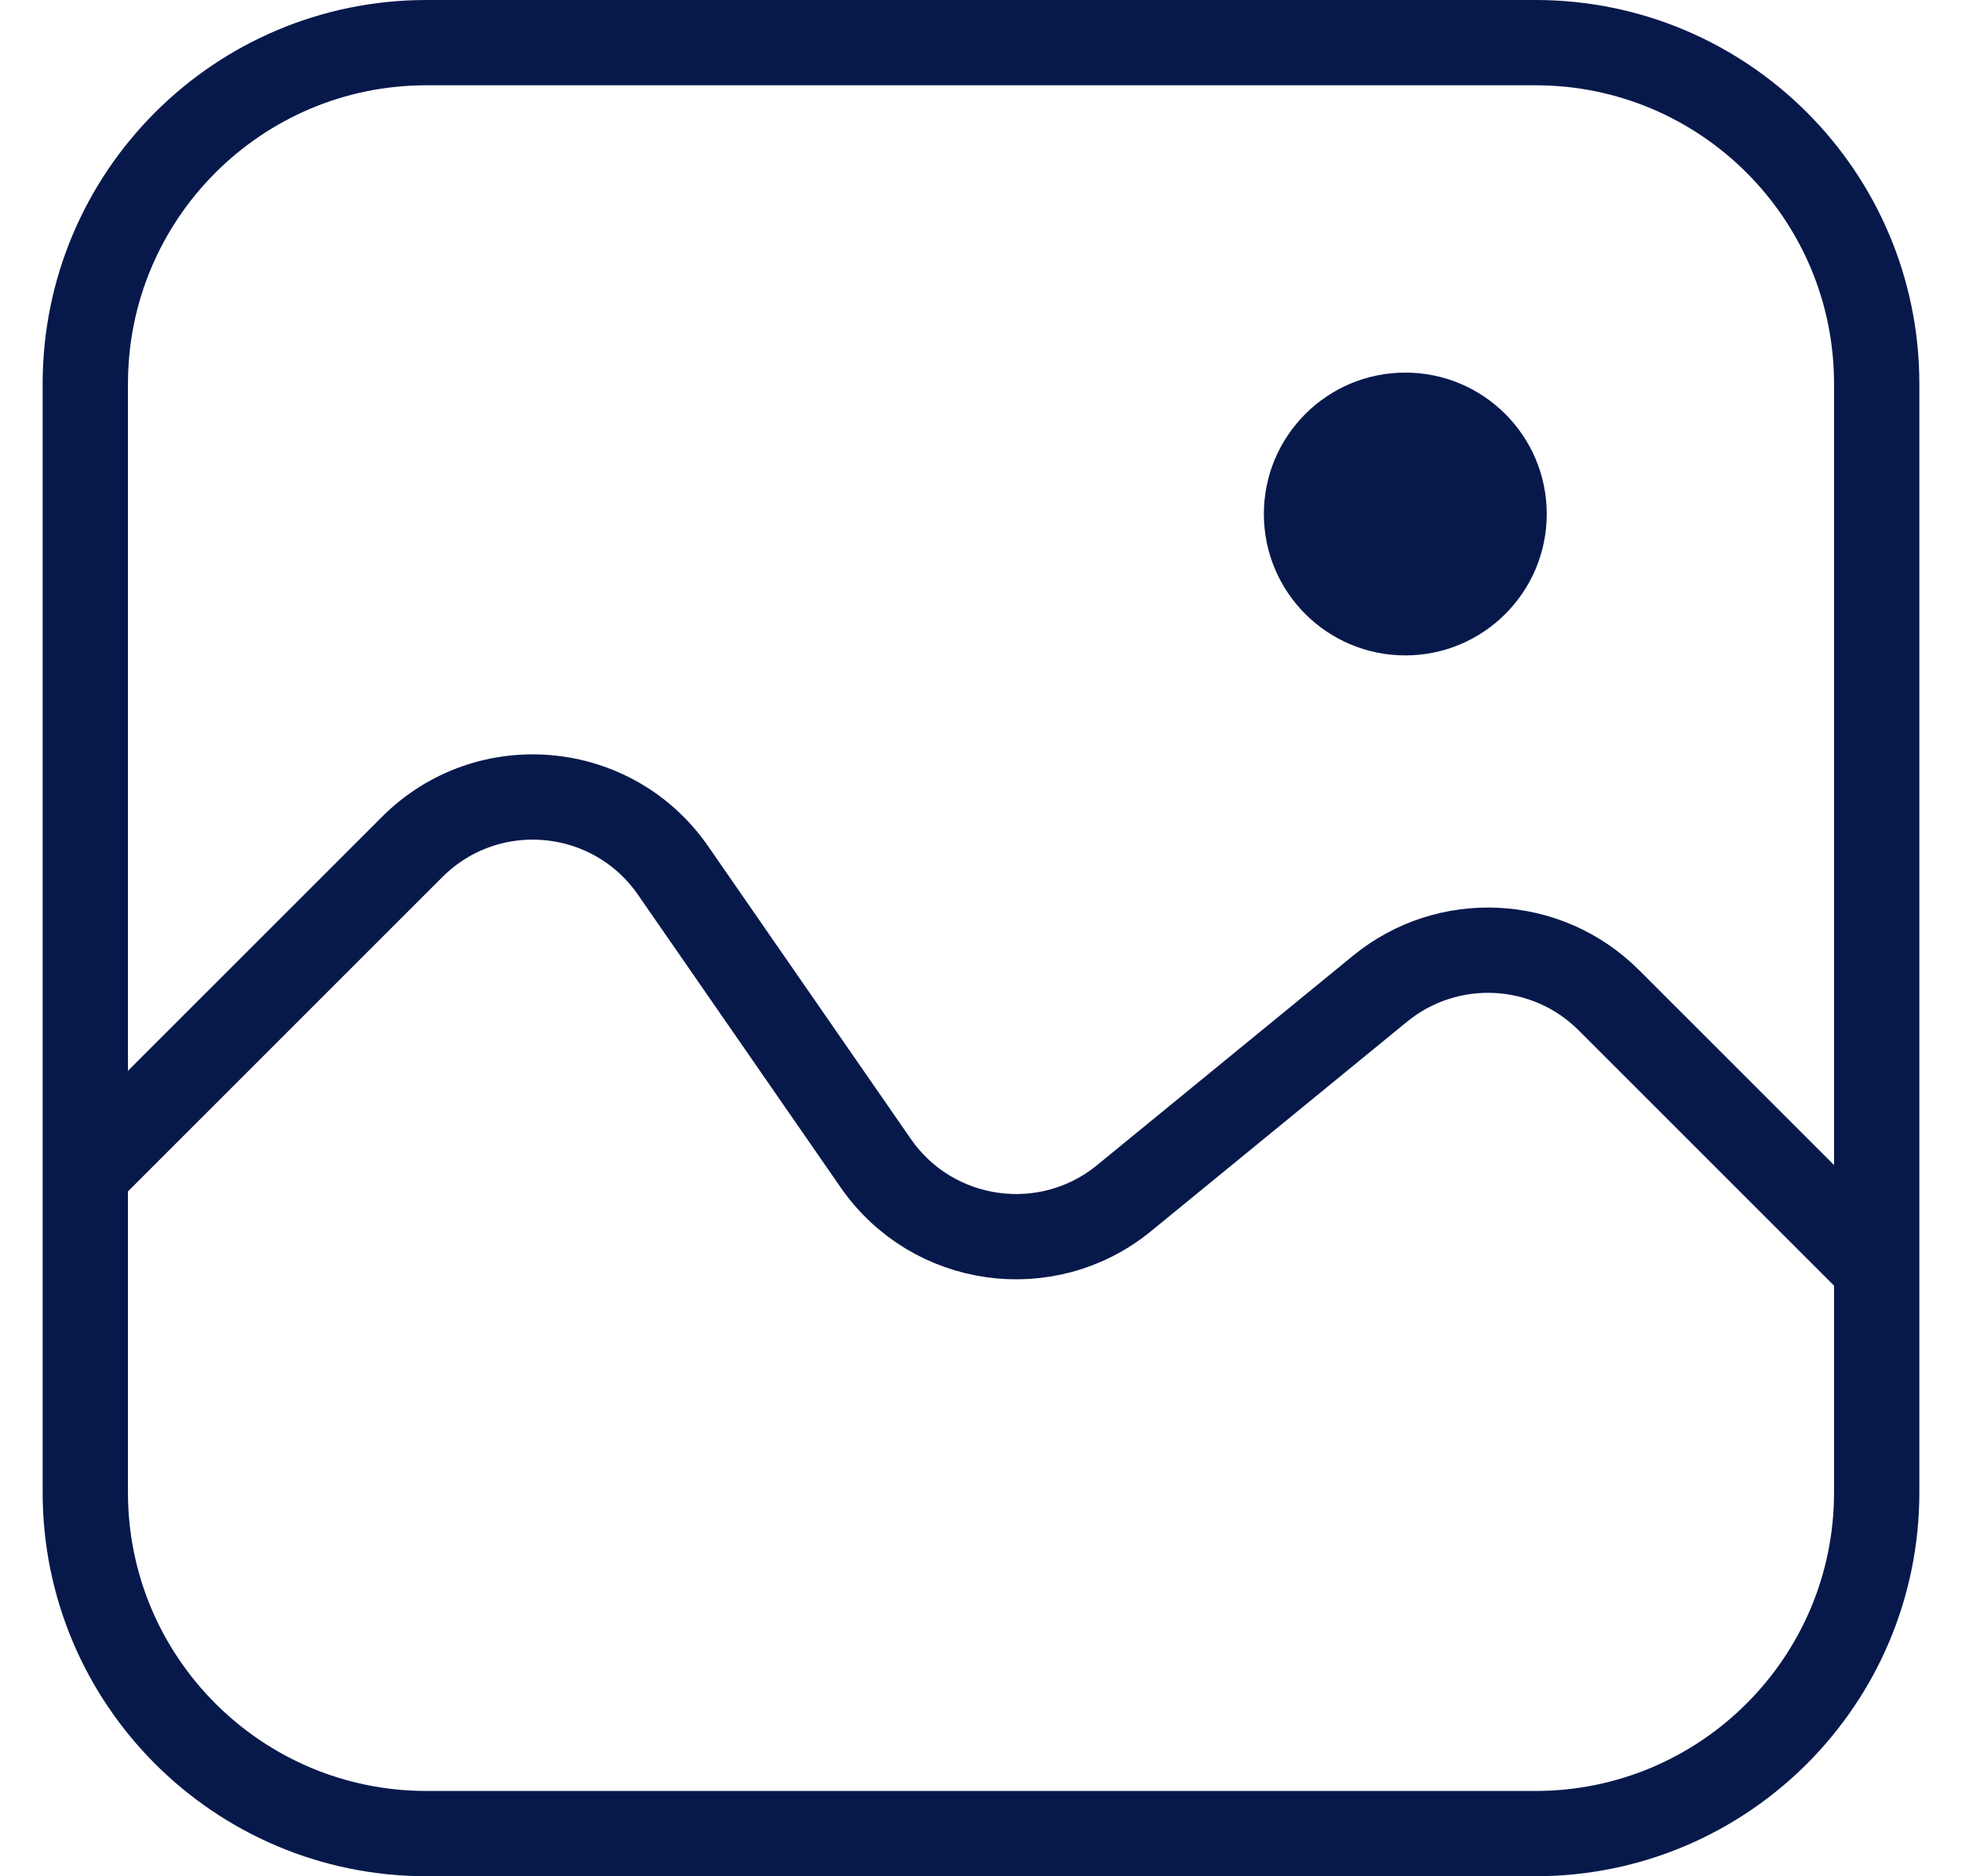 <svg width="23" height="22" viewBox="0 0 23 22" fill="none" xmlns="http://www.w3.org/2000/svg">
<path d="M1 4.5C1 2.291 2.791 0.5 5 0.5H18C20.209 0.5 22 2.291 22 4.5V17.5C22 19.709 20.209 21.5 18 21.5H5C2.791 21.5 1 19.709 1 17.5V4.5Z" stroke="#07194B"/>
<path d="M1 13.763L4.832 9.931C5.714 9.049 7.18 9.181 7.89 10.207L10.266 13.639C10.931 14.599 12.274 14.788 13.177 14.049L16.178 11.593C16.973 10.943 18.132 11.001 18.859 11.727L22 14.868" stroke="#07194B"/>
<circle cx="16.474" cy="6.027" r="1.658" fill="#07194B"/>
</svg>
